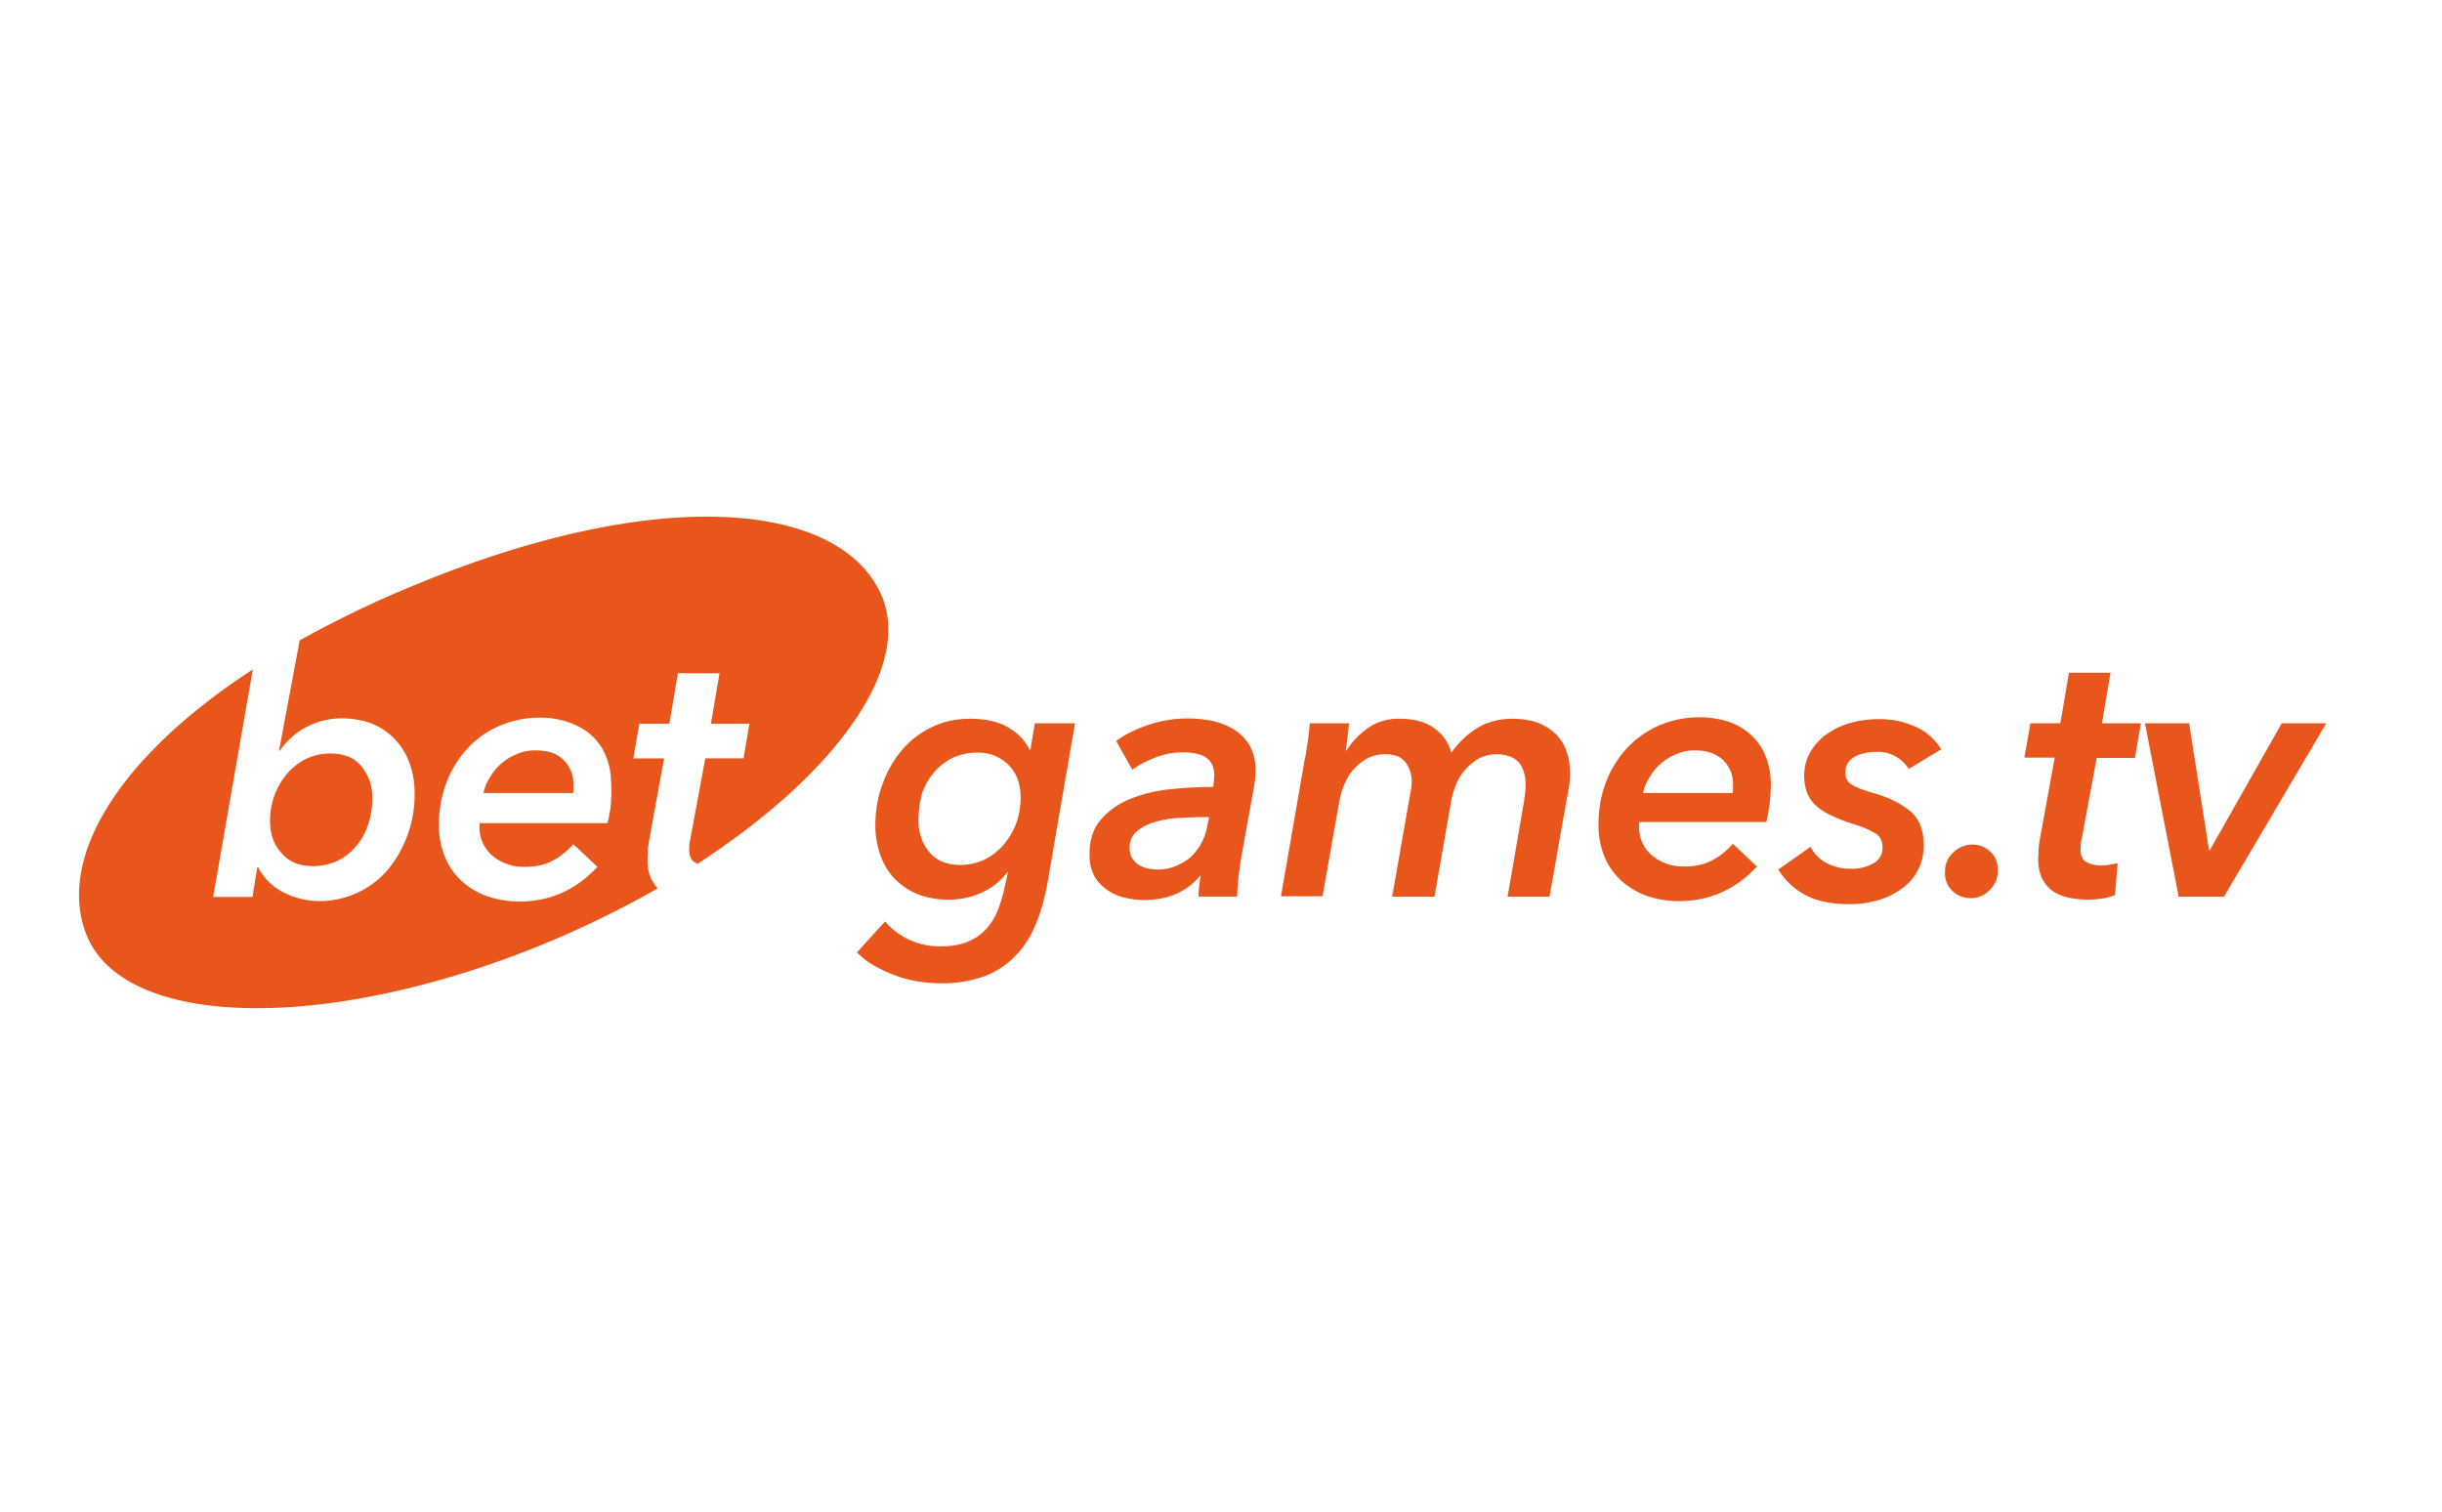 <svg width="42" height="26" fill="none" xmlns="http://www.w3.org/2000/svg"><path fill-rule="evenodd" clip-rule="evenodd" d="M5.385 14.897a.99.99 0 00.419-.091.949.949 0 00.322-.253c.09-.103.155-.227.206-.369.045-.143.071-.292.071-.454a.838.838 0 00-.187-.55c-.122-.15-.302-.22-.54-.22a.977.977 0 00-.407.09 1.067 1.067 0 00-.328.253c-.09.11-.168.233-.22.375a1.305 1.305 0 00-.076.448c0 .226.07.414.206.557.122.143.302.214.534.214zm3.833-1.99a.761.761 0 00-.348.072.928.928 0 00-.457.415.697.697 0 00-.097.246h1.54c.006-.026.006-.059.006-.078v-.078a.56.56 0 00-.167-.408c-.11-.117-.27-.169-.477-.169z" fill="#E8561B"/><path fill-rule="evenodd" clip-rule="evenodd" d="M15.164 10.25c-.69-1.626-3.858-1.957-8.2-.116-.664.278-1.263.577-1.81.881l-.355 1.899h.013a1.26 1.26 0 01.458-.409c.186-.097.386-.149.612-.149.186 0 .36.033.515.091a1.135 1.135 0 01.644.674c.058.156.09.33.09.525a2.031 2.031 0 01-.457 1.309 1.548 1.548 0 01-1.173.544c-.219 0-.431-.052-.624-.149a.982.982 0 01-.438-.434h-.013l-.084.512h-.676l.682-3.914C1.92 13.095.973 14.858 1.501 16.11c.69 1.626 4.303 1.645 8.078.032a17.374 17.374 0 001.733-.862.664.664 0 01-.174-.48c0-.058.006-.123.006-.187.007-.065.013-.13.026-.188l.251-1.38h-.528l.103-.597h.516l.148-.868h.715l-.148.868h.663l-.103.596h-.657l-.258 1.394a.808.808 0 00-.019.175c0 .103.032.181.097.22.013.006.032.02.045.026 2.357-1.53 3.697-3.363 3.17-4.607zm-4.657 3.578a2.514 2.514 0 01-.058.33H8.252c-.006.02-.006.045-.006.071a.645.645 0 00.219.486.837.837 0 00.554.195c.186 0 .348-.033.483-.104s.251-.168.36-.285l.413.389c-.367.395-.812.596-1.34.596-.2 0-.387-.033-.554-.09a1.29 1.29 0 01-.438-.26 1.142 1.142 0 01-.29-.415 1.397 1.397 0 01-.103-.564c0-.259.045-.492.129-.719.084-.22.206-.415.36-.583.155-.169.336-.298.548-.389.213-.09.445-.143.696-.143.174 0 .341.027.49.078.148.052.283.123.392.22.11.098.2.22.258.37.064.149.09.324.09.525.007.084 0 .175-.006.292z" fill="#E8561B"/><path d="M17.722 12.894l.077-.453h.69l-.47 2.728c-.046.26-.11.499-.2.713-.084.214-.2.402-.348.55a1.413 1.413 0 01-.535.357 2.11 2.11 0 01-.773.123c-.122 0-.251-.013-.38-.032a2.006 2.006 0 01-.387-.104 2.056 2.056 0 01-.36-.168 1.33 1.33 0 01-.297-.227l.483-.532a1.229 1.229 0 00.96.428c.18 0 .335-.026.458-.078a.852.852 0 00.315-.214c.084-.09.155-.2.206-.33.052-.13.09-.266.123-.415l.051-.24h-.006c-.11.143-.251.26-.425.344a1.36 1.36 0 01-.6.13c-.186 0-.36-.033-.515-.091a1.189 1.189 0 01-.393-.26 1.117 1.117 0 01-.25-.401 1.482 1.482 0 01-.091-.519c0-.252.039-.492.122-.712.078-.22.194-.422.335-.59a1.54 1.54 0 01.516-.395c.2-.098.418-.143.657-.143.27 0 .49.052.657.15.167.096.29.226.367.381h.013zm-1.926 1.212c0 .22.064.402.187.551.128.149.302.22.54.22a.976.976 0 00.406-.09c.13-.065.239-.15.329-.253.09-.11.168-.233.219-.37.052-.142.077-.291.077-.447 0-.226-.064-.414-.206-.557a.725.725 0 00-.547-.214.99.99 0 00-.42.091 1.015 1.015 0 00-.321.253 1.14 1.14 0 00-.206.369 1.926 1.926 0 00-.058.447zm5.069-.57c.007-.052.013-.09.013-.117 0-.026.006-.052.006-.078 0-.142-.045-.246-.141-.31-.09-.065-.232-.091-.413-.091-.141 0-.296.026-.444.084-.155.058-.29.13-.412.214l-.277-.493c.167-.123.36-.214.58-.285a2.117 2.117 0 011.082-.058c.141.032.264.084.373.149a.84.84 0 01.264.278.857.857 0 01.097.428c0 .04 0 .084-.006.136a3.964 3.964 0 01-.02.143l-.219 1.212a5.042 5.042 0 00-.071.673h-.663c0-.11.013-.226.038-.356h-.012c-.232.279-.554.415-.967.415a1.41 1.41 0 01-.322-.039.843.843 0 01-.302-.13.731.731 0 01-.226-.24.762.762 0 01-.084-.382c0-.246.065-.44.194-.59.128-.149.296-.272.502-.356a2.51 2.51 0 01.69-.168c.25-.026.495-.04.74-.04zm-.155.518c-.141 0-.283.007-.438.013a1.94 1.94 0 00-.412.072.825.825 0 00-.31.162.354.354 0 00-.122.278c0 .071.013.13.04.175a.375.375 0 00.109.117.554.554 0 00.154.064.82.82 0 00.49-.039.956.956 0 00.251-.148.902.902 0 00.18-.227.957.957 0 00.104-.279l.038-.188h-.084zm1.779-1.276a3.65 3.65 0 00.038-.337h.677c-.007.045-.013.116-.026.22-.013.097-.02.182-.032.246h.013c.09-.142.206-.265.354-.376a.916.916 0 01.56-.168c.245 0 .445.052.593.162a.75.75 0 01.296.421c.13-.181.277-.324.451-.427.174-.104.374-.156.6-.156.173 0 .321.026.444.071a.95.95 0 01.309.201.74.74 0 01.18.298c.039.117.058.234.058.357a1.2 1.2 0 01-.026.278l-.328 1.854h-.721l.283-1.64.02-.149c.006-.052.006-.097.006-.149a.674.674 0 00-.026-.194.538.538 0 00-.077-.162.423.423 0 00-.149-.11.68.68 0 00-.548.026.983.983 0 00-.237.194.863.863 0 00-.162.266c-.038.097-.07.194-.083.291l-.284 1.627h-.728l.316-1.802a.844.844 0 00.02-.168.534.534 0 00-.11-.344c-.071-.09-.187-.136-.348-.136a.673.673 0 00-.303.071.88.88 0 00-.393.44c-.045.098-.07.195-.09.293l-.29 1.64h-.715l.406-2.34c.02-.071.032-.175.052-.298zm5.706 1.38c-.006.02-.006.045-.006.065 0 .097.02.188.058.272.038.084.09.155.16.214a.836.836 0 00.555.194.997.997 0 00.483-.104c.135-.07.251-.168.36-.285l.413.39c-.367.394-.812.595-1.34.595-.2 0-.386-.032-.554-.09a1.291 1.291 0 01-.438-.26 1.143 1.143 0 01-.29-.414 1.398 1.398 0 01-.103-.564c0-.26.045-.5.129-.72.084-.22.206-.414.36-.583a1.67 1.67 0 01.548-.388 1.758 1.758 0 011.186-.072c.148.052.283.123.392.227.11.097.2.22.258.37a1.3 1.3 0 01.09.524 2.869 2.869 0 01-.077.61h-2.184v.019zm1.604-.518c.007-.026.007-.059.007-.078v-.078a.559.559 0 00-.168-.408c-.116-.11-.27-.169-.476-.169a.76.76 0 00-.348.072.926.926 0 00-.457.415.697.697 0 00-.097.245h1.54zm1.341.926a.64.64 0 00.277.279.854.854 0 00.406.097.754.754 0 00.406-.097.3.3 0 00.148-.272c0-.11-.039-.188-.123-.24a1.687 1.687 0 00-.386-.162 2.57 2.57 0 01-.367-.143.975.975 0 01-.264-.168.572.572 0 01-.155-.22.81.81 0 01-.052-.292c0-.143.033-.279.097-.395a.955.955 0 01.27-.311c.117-.085.252-.156.406-.201.155-.046.329-.072.516-.072.232 0 .438.046.625.13a.997.997 0 01.444.389l-.56.337a.654.654 0 00-.213-.208.627.627 0 00-.354-.084.912.912 0 00-.187.02.567.567 0 00-.167.058.335.335 0 00-.123.11.287.287 0 00-.045.169c0 .097.039.168.122.213.078.046.2.091.355.136.277.078.49.188.644.318.154.136.225.324.225.577a.891.891 0 01-.386.758 1.314 1.314 0 01-.406.194 1.718 1.718 0 01-.49.065c-.322 0-.58-.058-.773-.168a1.183 1.183 0 01-.444-.428l.554-.389zm3.22.409c0 .13-.045.24-.135.33-.09.09-.2.143-.322.143a.454.454 0 01-.316-.117.413.413 0 01-.135-.33c0-.137.045-.247.142-.338a.467.467 0 01.328-.136c.123 0 .226.04.31.123.09.078.128.188.128.325zm.457-1.938l.103-.596h.516l.148-.869h.715l-.148.869h.67l-.103.596h-.657l-.258 1.393a.855.855 0 00-.02.175c0 .11.033.182.097.22a.49.49 0 00.258.059c.052 0 .097 0 .148-.013.045-.007.09-.013.135-.026l-.045.55a.977.977 0 01-.219.06c-.083.012-.16.018-.232.018-.315 0-.534-.064-.67-.187-.135-.123-.2-.292-.2-.5 0-.058.007-.122.007-.187a1.66 1.66 0 01.026-.188l.251-1.38h-.522v.006zm3.433 2.385h-.779l-.58-2.981h.76l.342 2.184h.013l1.237-2.184h.766l-1.758 2.98z" fill="#E8561B"/></svg>